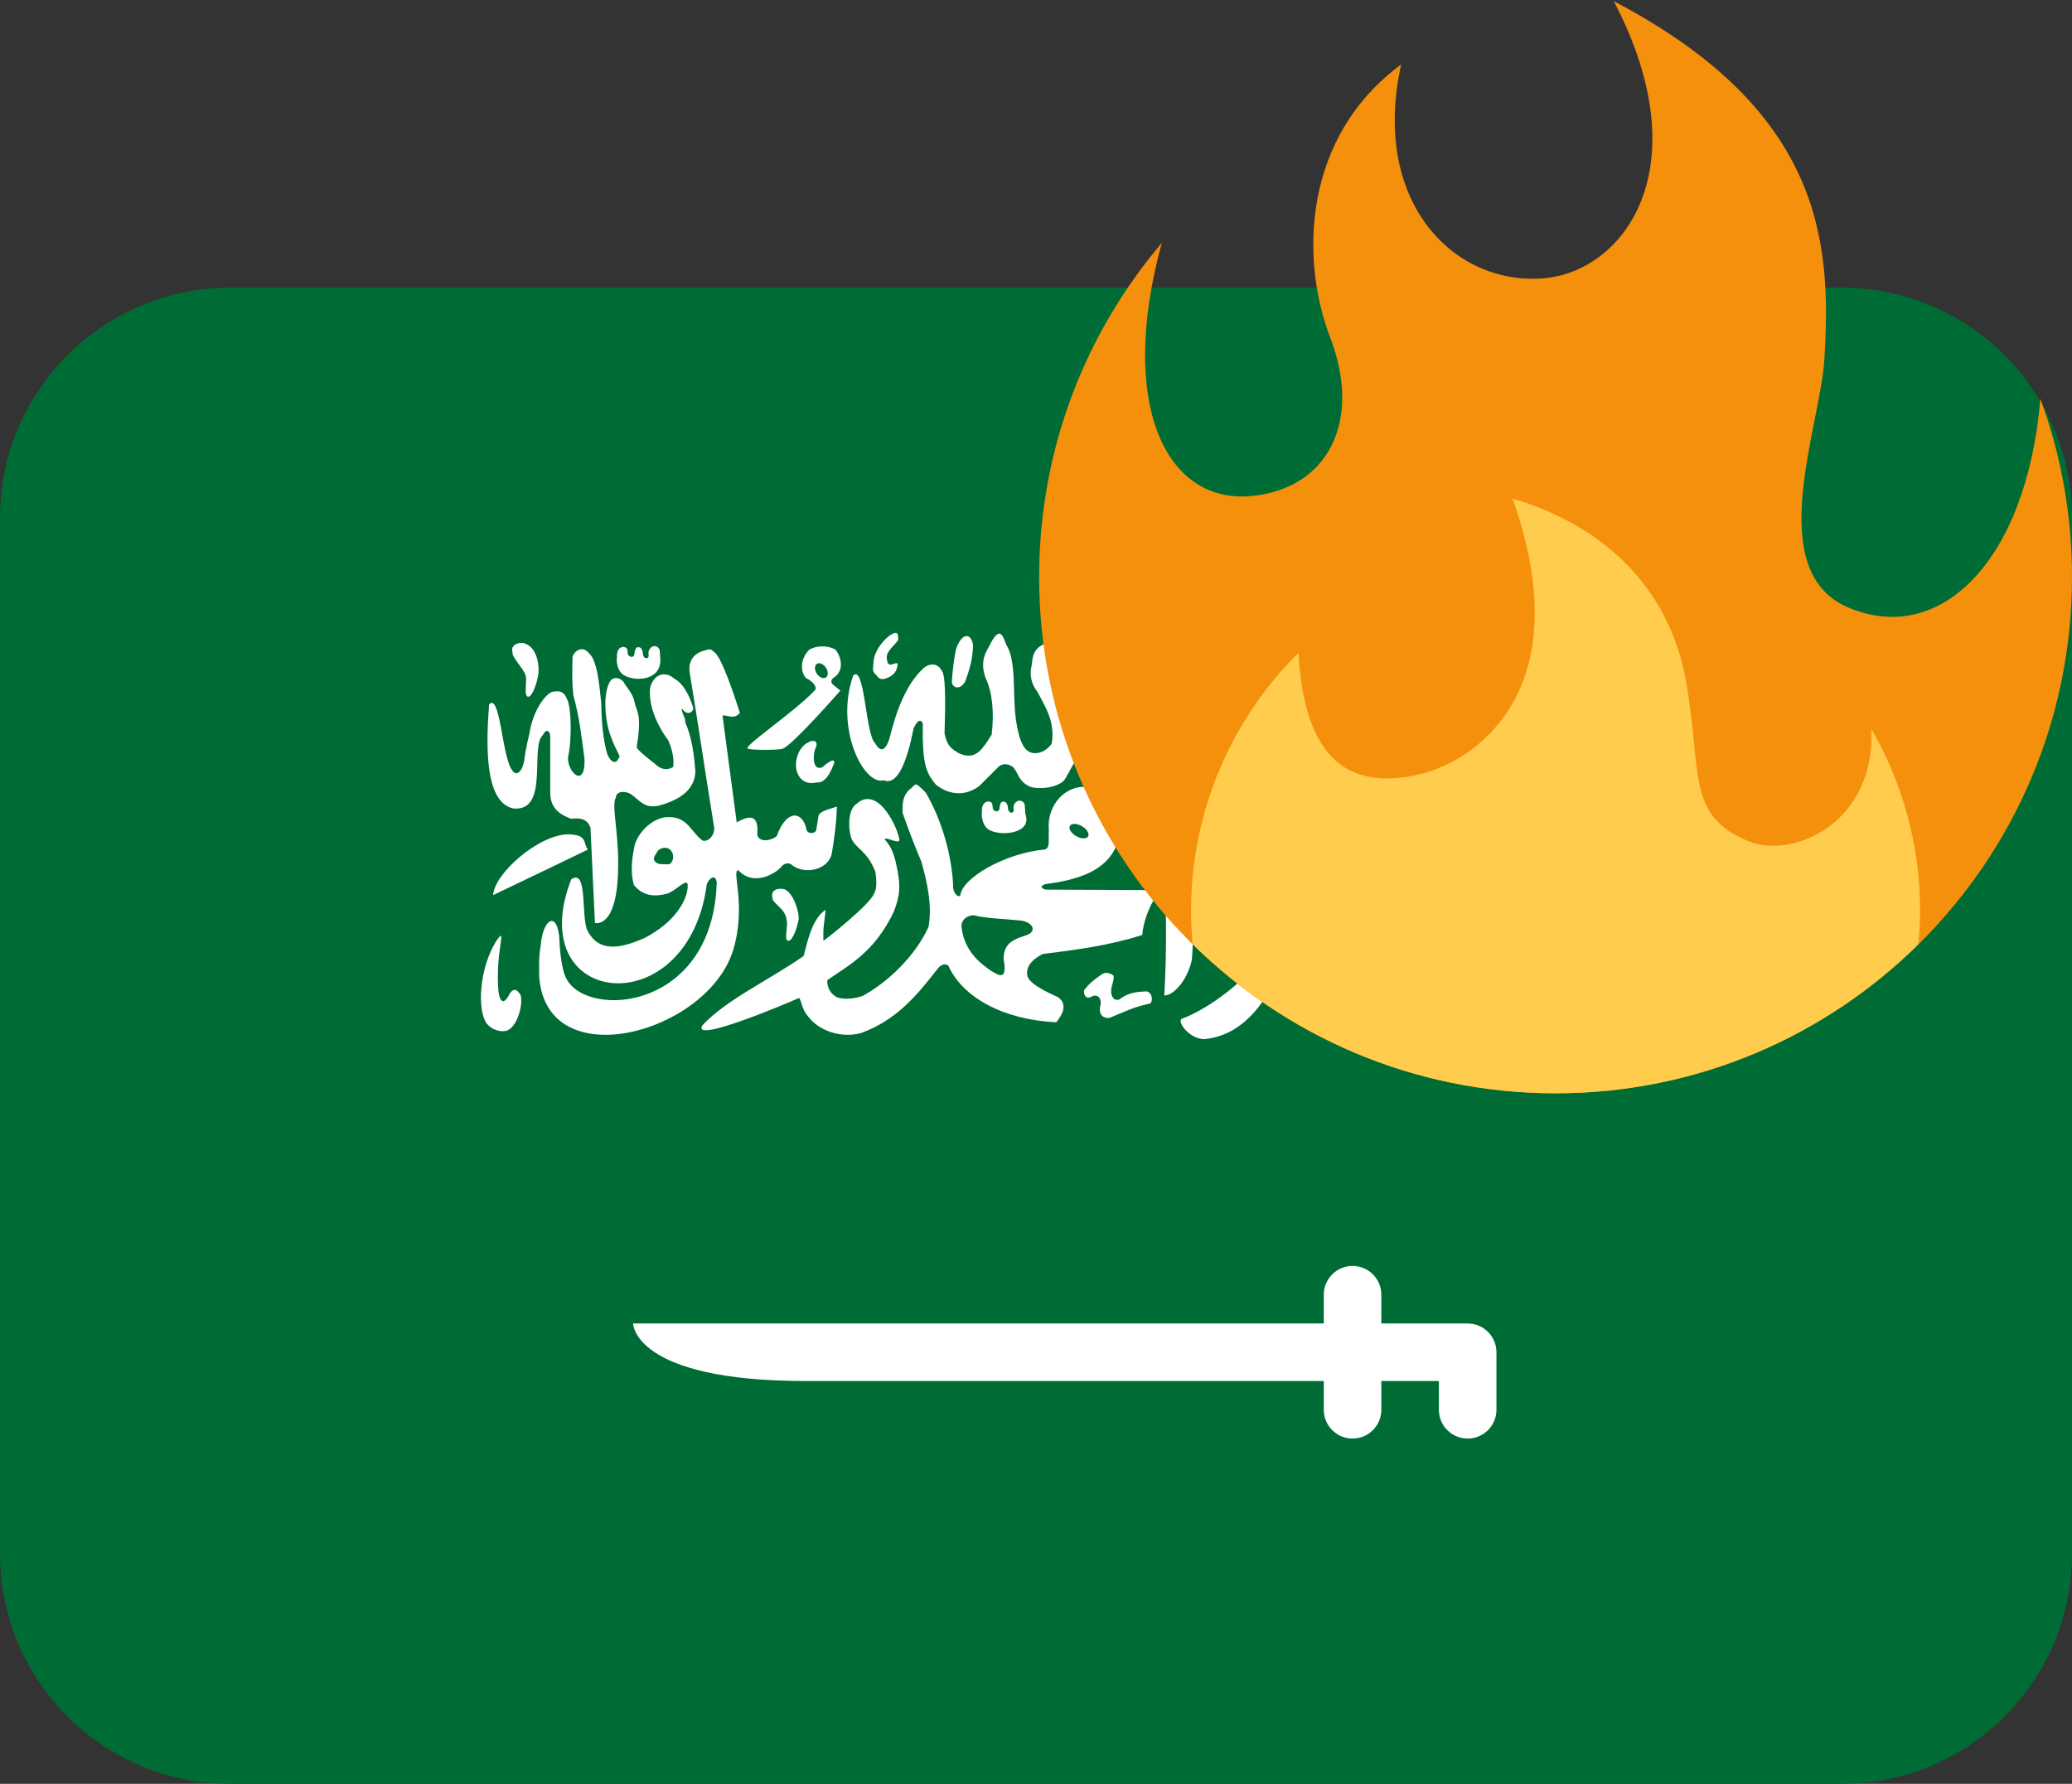 <svg xmlns="http://www.w3.org/2000/svg" width="72" height="62" viewBox="0 0 72 62"><rect x="0" y="0" width="72" height="62" fill="#333333" stroke="none"/><path fill="#006c35" d="M64 10 L8 10 C3.582 10 0 13.582 0 18 L0 54 C0 58.418 3.582 62 8 62 L64 62 C68.418 62 72 58.418 72 54 L72 18 C72 13.582 68.418 10 64 10 Z"/><g fill="#fff"><path d="M17.838 28.1 C19.102 28.22 18.404 25.962 18.862 25.552 18.948 25.35 19.108 25.348 19.12 25.604 L19.12 27.52 C19.108 28.144 19.518 28.326 19.836 28.456 20.168 28.43 20.388 28.442 20.518 28.764 L20.674 32.08 C20.674 32.08 21.442 32.3 21.478 30.214 21.516 28.99 21.234 27.966 21.4 27.728 21.406 27.494 21.704 27.48 21.912 27.594 22.242 27.826 22.39 28.114 22.902 28 23.684 27.786 24.152 27.406 24.164 26.806 24.118 26.236 24.054 25.666 23.808 25.096 23.842 24.992 23.658 24.724 23.692 24.62 23.832 24.84 24.046 24.822 24.094 24.62 23.962 24.182 23.756 23.762 23.42 23.58 23.144 23.336 22.74 23.386 22.592 23.894 22.524 24.478 22.804 25.174 23.228 25.74 23.318 25.962 23.446 26.33 23.39 26.662 23.164 26.79 22.936 26.738 22.748 26.538 22.748 26.538 22.126 26.072 22.126 25.968 22.292 24.912 22.164 24.792 22.072 24.5 22.008 24.096 21.816 23.966 21.66 23.69 21.504 23.526 21.294 23.526 21.194 23.69 20.918 24.166 21.046 25.19 21.246 25.648 21.388 26.068 21.608 26.334 21.504 26.334 21.418 26.572 21.242 26.516 21.114 26.242 20.93 25.674 20.894 24.828 20.894 24.446 20.838 23.974 20.778 22.964 20.468 22.708 20.278 22.45 19.996 22.574 19.898 22.812 19.878 23.28 19.874 23.75 19.928 24.184 20.14 24.942 20.208 25.61 20.312 26.388 20.34 27.43 19.71 26.84 19.738 26.324 19.884 25.654 19.846 24.598 19.716 24.33 19.614 24.064 19.492 23.996 19.244 24.04 19.048 24.024 18.54 24.58 18.396 25.5 18.396 25.5 18.274 25.974 18.222 26.396 18.152 26.872 17.84 27.208 17.62 26.33 17.43 25.692 17.314 24.118 16.996 24.486 16.904 25.716 16.794 27.88 17.838 28.1 Z"/><path d="M19.74 28.998 C18.7 29.018 17.178 30.364 17.136 31.11 18.232 30.582 19.31 30.074 20.426 29.53 20.246 29.26 20.416 29.018 19.74 28.998 Z"/><path d="M25.474 33.032 C25.956 31.426 25.396 30.242 25.658 30.248 26.212 30.846 26.988 30.328 27.158 30.12 27.232 30.016 27.414 29.948 27.542 30.084 27.976 30.396 28.74 30.248 28.898 29.7 28.99 29.164 29.064 28.608 29.082 28.034 28.728 28.144 28.464 28.218 28.44 28.364 L28.366 28.84 C28.336 28.994 28.03 29 28.018 28.804 27.884 28.194 27.328 28.114 26.992 29.06 26.766 29.244 26.358 29.28 26.314 29.006 26.368 28.372 26.112 28.286 25.6 28.584 25.436 27.326 25.27 26.124 25.106 24.866 25.32 24.86 25.516 25.018 25.71 24.774 25.496 24.108 25.044 22.748 24.794 22.65 24.672 22.502 24.568 22.594 24.41 22.632 24.142 22.718 23.892 22.95 23.97 23.4 24.288 25.33 24.496 26.8 24.812 28.73 24.86 28.956 24.672 29.254 24.428 29.224 24.014 28.944 23.91 28.376 23.202 28.4 22.688 28.406 22.102 28.962 22.03 29.5 21.944 29.926 21.914 30.39 22.03 30.764 22.39 31.196 22.824 31.154 23.202 31.056 23.512 30.928 23.77 30.616 23.878 30.69 23.952 30.78 23.896 31.806 22.414 32.594 21.516 32.996 20.802 33.088 20.418 32.356 20.18 31.898 20.436 30.158 19.85 30.562 18.116 35.032 23.91 35.652 24.558 30.746 24.62 30.544 24.864 30.342 24.906 30.672 24.772 35.116 20.424 35.422 19.686 34.024 19.502 33.694 19.448 32.962 19.43 32.522 19.32 31.648 18.862 31.984 18.79 32.85 18.716 33.332 18.736 33.468 18.736 33.93 18.966 37.44 24.566 35.932 25.474 33.032 Z M23.314 29.996 C23.278 30.064 23.12 30.036 23.004 30.036 22.872 30.03 22.81 30.008 22.73 29.902 22.694 29.782 22.806 29.668 22.856 29.578 22.918 29.472 23.252 29.362 23.37 29.658 23.422 29.792 23.376 29.93 23.314 29.996 Z"/><path d="M27.204 26.018 C27.552 25.89 29.202 24.004 29.202 24.004 29.116 23.93 29.04 23.876 28.954 23.802 28.862 23.722 28.872 23.642 28.954 23.564 29.362 23.326 29.232 22.804 29.018 22.566 28.664 22.406 28.356 22.458 28.13 22.574 27.844 22.848 27.776 23.288 28.002 23.564 28.222 23.668 28.442 23.89 28.296 24.012 27.622 24.732 25.774 25.974 25.988 26.018 26.034 26.078 27.168 26.076 27.204 26.018 Z M28.426 23.056 C28.532 23.03 28.668 23.124 28.732 23.264 28.796 23.404 28.762 23.538 28.658 23.564 L28.654 23.564 C28.55 23.59 28.414 23.496 28.35 23.356 28.288 23.214 28.322 23.082 28.426 23.056 Z M17.724 34.516 C17.452 35.07 17.338 34.69 17.314 34.38 17.272 33.792 17.328 33.25 17.392 32.822 17.46 32.382 17.392 32.516 17.252 32.694 16.634 33.678 16.58 35.15 16.922 35.588 17.102 35.796 17.4 35.888 17.622 35.82 18.01 35.652 18.18 34.864 18.088 34.578 17.956 34.376 17.854 34.344 17.724 34.516 Z M38.086 24.1 C38.798 25.056 39.474 26.03 40.136 27.022 40.266 27.882 40.36 28.722 40.416 29.556 40.526 31.164 40.558 32.904 40.458 34.598 40.758 34.61 41.244 34.11 41.412 33.38 41.522 32.37 41.372 30.572 41.362 29.976 41.352 29.658 41.332 29.268 41.308 28.856 42.096 30.144 42.864 31.492 43.614 32.99 43.888 32.862 43.828 31.33 43.668 31.114 43.068 29.828 42.242 28.556 41.978 28.068 41.88 27.888 41.546 27.376 41.148 26.79 41.086 26.118 41.024 25.574 40.98 25.394 40.856 24.538 41.334 25.488 41.268 24.99 41.114 24.134 40.638 23.556 40.082 22.772 39.902 22.518 39.908 22.466 39.63 22.834 39.514 23.096 39.492 23.322 39.498 23.536 39.426 23.43 39.346 23.32 39.22 23.166 38.738 22.752 38.71 22.728 38.31 22.39 38.108 22.246 37.616 21.986 37.528 22.418 37.484 22.8 37.508 23.006 37.572 23.326 37.624 23.54 37.934 23.896 38.086 24.1 Z M39.566 24.052 C39.604 24.218 39.644 24.384 39.67 24.554 L39.7 24.716 C39.582 24.556 39.484 24.424 39.438 24.372 39.11 23.984 39.382 24.068 39.566 24.052 Z"/><path d="M43.838 33.386 C43.142 34.112 42.138 35.006 41.046 35.42 40.928 35.552 41.338 36.118 41.866 36.118 42.752 36.014 43.532 35.516 44.254 34.206 44.448 33.902 44.788 33.248 44.796 32.74 44.862 29.768 44.648 27.454 44.202 25.306 44.172 25.098 44.19 24.852 44.226 24.788 44.282 24.72 44.478 24.788 44.582 24.62 44.732 24.464 44.18 23.184 43.864 22.692 43.752 22.472 43.714 22.324 43.528 22.718 43.332 23.038 43.202 23.596 43.218 24.116 43.64 27.042 43.77 29.604 44.046 32.53 44.068 32.812 44.026 33.224 43.838 33.386 Z M55.498 25.966 C55.468 25.758 55.376 25.274 55.412 25.212 55.468 25.064 55.758 25.228 55.862 25.058 56.014 24.904 55.114 23.748 54.8 23.256 54.686 23.036 54.648 22.888 54.462 23.282 54.266 23.602 54.198 24.176 54.276 24.68 54.746 27.858 55.096 30.246 55.168 33.064 55.126 33.332 55.118 33.476 54.992 33.812 54.714 34.168 54.408 34.612 54.118 34.828 53.83 35.042 53.216 35.248 53.014 35.406 52.38 35.776 52.378 36.198 52.894 36.212 53.778 36.108 54.826 36.036 55.548 34.944 55.742 34.64 55.972 33.814 55.982 33.306 56.048 30.334 55.944 28.114 55.498 25.966 Z M48.796 28.44 C48.804 28.032 48.842 27.492 48.864 27.154 48.874 27.028 48.904 26.886 49.024 26.854 49.146 26.822 49.362 26.978 49.364 26.846 49.34 26.588 49.288 26.204 49.142 26.022 48.942 25.726 48.412 25.798 48.318 26.262 48.32 26.434 48.398 26.526 48.384 26.682 48.36 26.77 48.268 26.83 48.05 26.726 48.086 26.694 47.908 26.448 47.908 26.448 47.738 26.344 47.51 26.454 47.364 26.548 47.282 26.696 47.224 26.95 47.316 27.208 47.556 27.662 48.394 28.432 48.796 28.44 Z"/><path d="M48.514 24.962 C49.1 25.68 49.698 26.408 50.3 27.148 50.43 28.8 50.464 30.152 50.592 31.804 50.574 32.504 50.358 33.114 50.152 33.202 50.152 33.202 49.842 33.382 49.634 33.184 49.482 33.122 48.876 32.174 48.876 32.174 48.566 31.89 48.362 31.97 48.142 32.174 47.534 32.76 47.26 33.86 46.848 34.616 46.74 34.786 46.44 34.93 46.106 34.604 45.26 33.446 45.756 31.8 45.652 32.224 44.898 33.074 45.23 34.48 45.4 34.784 45.648 35.28 45.85 35.6 46.334 35.846 46.774 36.17 47.118 35.966 47.306 35.74 47.75 35.278 47.756 34.108 47.964 33.872 48.108 33.446 48.478 33.518 48.656 33.708 48.83 33.956 49.034 34.116 49.286 34.254 49.7 34.62 50.194 34.686 50.68 34.352 51.012 34.166 51.23 33.924 51.424 33.446 51.64 32.87 51.522 30.222 51.478 28.634 51.788 29.034 52.09 29.452 52.396 29.87 52.53 31.196 52.606 32.516 52.562 33.864 52.53 34.134 53.502 33.064 53.494 32.556 53.49 32.146 53.494 31.774 53.494 31.424 53.962 32.128 54.418 32.854 54.846 33.622 55.114 33.482 55.026 31.972 54.856 31.764 54.362 30.936 53.704 30.074 53.25 29.458 53.22 29.38 53.204 29.292 53.168 29.218 52.986 28.796 53.1 28.456 53.014 28.008 52.93 27.558 52.952 26.886 52.822 26.352 52.786 26.144 52.678 25.476 52.71 25.414 52.762 25.264 52.962 25.418 53.06 25.246 53.206 25.086 52.554 23.396 52.222 22.912 52.102 22.696 51.886 22.77 51.618 23.122 51.372 23.354 51.464 23.882 51.558 24.384 51.792 25.6 51.988 26.766 52.156 27.92 51.834 27.49 51.444 26.982 51.066 26.494 L51.05 26.406 C51.05 26.384 50.996 25.358 50.948 25.114 50.94 25.016 50.916 24.986 51.02 24.998 51.13 25.09 51.144 25.096 51.214 25.128 51.326 25.148 51.424 24.958 51.358 24.784 L50.324 22.88 C50.242 22.798 50.134 22.71 50.004 22.902 49.878 23.012 49.744 23.212 49.748 23.468 49.78 23.918 49.858 24.378 49.888 24.83 L49.932 25.074 C49.886 25.02 49.83 24.952 49.806 24.928 48.928 24.004 50.21 24.778 49.638 24.064 49.154 23.532 49.014 23.366 48.598 23.046 48.39 22.912 48.264 22.656 48.196 23.092 48.17 23.474 48.142 23.92 48.166 24.242 48.166 24.426 48.352 24.762 48.514 24.962 Z M30.712 27.12 C31.216 27.328 31.538 26.368 31.746 25.316 31.886 25.02 31.994 24.988 32.066 25.14 32.048 26.54 32.166 26.85 32.526 27.276 33.328 27.896 33.992 27.354 34.046 27.302 L34.67 26.678 C34.808 26.532 34.994 26.522 35.19 26.652 35.382 26.824 35.356 27.124 35.764 27.332 36.108 27.47 36.844 27.364 37.014 27.068 37.244 26.676 37.3 26.54 37.404 26.392 37.568 26.174 37.848 26.272 37.848 26.34 37.822 26.462 37.658 26.584 37.77 26.802 37.966 26.948 38.01 26.854 38.126 26.822 38.534 26.626 38.838 25.742 38.838 25.742 38.856 25.412 38.672 25.44 38.552 25.508 38.396 25.602 38.386 25.634 38.23 25.73 38.03 25.76 37.644 25.892 37.454 25.596 37.258 25.24 37.254 24.744 37.106 24.386 37.106 24.36 36.846 23.82 37.088 23.786 37.21 23.808 37.468 23.876 37.51 23.66 37.636 23.448 37.236 22.844 36.964 22.538 36.726 22.278 36.396 22.246 36.078 22.512 35.854 22.718 35.886 22.946 35.842 23.164 35.786 23.412 35.798 23.72 36.052 24.05 36.274 24.488 36.68 25.054 36.546 25.846 36.546 25.846 36.31 26.222 35.896 26.174 35.724 26.136 35.444 26.062 35.296 24.962 35.184 24.128 35.324 22.962 34.97 22.416 34.842 22.086 34.75 21.768 34.438 22.332 34.354 22.554 33.994 22.89 34.256 23.584 34.47 24.022 34.556 24.736 34.46 25.532 34.312 25.758 34.28 25.834 34.086 26.06 33.814 26.352 33.52 26.278 33.294 26.168 33.082 26.026 32.918 25.952 32.822 25.5 32.84 24.78 32.88 23.6 32.748 23.35 32.554 22.962 32.234 23.102 32.096 23.22 31.438 23.822 31.114 24.836 30.916 25.642 30.734 26.23 30.54 26.062 30.404 25.824 30.072 25.512 30.05 23.078 29.648 23.48 29.002 25.308 30.012 27.316 30.712 27.12 Z"/><path d="M40.274 31.048 L40.082 30.938 36.32 30.92 C36.126 30.846 36.184 30.782 36.32 30.73 37.218 30.608 38.816 30.348 38.922 28.814 38.904 28.016 38.578 27.492 37.598 27.348 36.88 27.404 36.366 28.102 36.448 28.868 36.414 29.076 36.516 29.48 36.306 29.526 34.924 29.652 33.418 30.516 33.368 31.136 33.284 31.194 33.096 31.026 33.12 30.762 33.068 29.692 32.716 28.482 32.17 27.55 31.734 27.114 31.87 27.258 31.578 27.464 31.39 27.68 31.356 27.828 31.366 28.258 31.366 28.274 31.718 29.256 32.016 29.944 32.214 30.65 32.4 31.456 32.266 32.218 31.802 33.226 30.868 34.13 29.968 34.62 29.504 34.77 29.106 34.716 29.008 34.612 28.722 34.42 28.736 34.066 28.758 34.06 29.516 33.53 30.384 33.104 31.064 31.678 31.264 31.134 31.324 30.804 31.126 29.962 31.048 29.646 30.948 29.39 30.732 29.166 30.854 29.086 31.204 29.352 31.258 29.194 31.178 28.79 30.904 28.25 30.596 27.974 30.326 27.728 30.032 27.7 29.784 27.926 29.504 28.082 29.444 28.638 29.578 29.126 29.726 29.494 30.128 29.556 30.416 30.294 30.416 30.31 30.52 30.846 30.372 31.056 30.254 31.424 28.724 32.626 28.64 32.68 28.598 32.732 28.616 32.654 28.61 32.454 28.6 32.21 28.708 31.634 28.678 31.63 28.18 31.952 28.014 32.938 27.924 33.23 26.664 34.1 25.238 34.748 24.414 35.632 23.984 36.302 27.37 34.862 27.764 34.688 27.852 34.752 27.842 35.054 28.078 35.324 28.43 35.8 29.174 36.094 29.904 35.912 31.124 35.47 31.83 34.638 32.546 33.716 32.648 33.566 32.808 33.452 32.956 33.566 33.448 34.668 34.87 35.448 36.704 35.53 37.13 35.012 36.924 34.762 36.752 34.654 36.752 34.638 35.846 34.294 35.708 33.95 35.624 33.638 35.828 33.364 36.236 33.156 37.414 33.014 38.572 32.856 39.694 32.496 39.706 32.12 39.924 31.556 40.074 31.312 40.218 31.064 40.296 31.138 40.274 31.048 Z M37.18 28.704 C37.236 28.61 37.422 28.614 37.596 28.716 37.77 28.816 37.868 28.976 37.81 29.07 37.754 29.166 37.566 29.16 37.392 29.058 37.218 28.958 37.124 28.8 37.18 28.704 Z M35.666 32.504 C35.262 32.642 34.874 32.75 34.874 33.334 35.024 34.146 34.668 33.868 34.458 33.756 34.21 33.578 33.512 33.148 33.412 32.22 33.396 31.998 33.57 31.812 33.848 31.812 34.266 31.926 34.884 31.934 35.42 31.99 35.858 32.018 36.076 32.362 35.666 32.504 Z M21.732 23.494 C22.164 23.702 22.98 23.614 22.944 22.914 22.944 22.852 22.928 22.644 22.922 22.588 22.834 22.382 22.594 22.432 22.538 22.646 22.52 22.716 22.568 22.828 22.506 22.864 22.47 22.9 22.332 22.878 22.338 22.686 22.338 22.624 22.292 22.558 22.266 22.52 22.238 22.502 22.222 22.496 22.172 22.496 22.112 22.498 22.112 22.514 22.08 22.566 22.066 22.616 22.046 22.668 22.046 22.726 22.038 22.794 22.012 22.818 21.962 22.83 21.906 22.83 21.918 22.836 21.874 22.806 21.846 22.776 21.812 22.764 21.812 22.714 21.812 22.662 21.8 22.578 21.784 22.542 21.76 22.51 21.722 22.496 21.678 22.484 21.442 22.484 21.426 22.754 21.44 22.858 21.418 22.876 21.41 23.36 21.732 23.494 Z"/><path d="M35.024 28.054 C35.024 27.992 34.978 27.928 34.952 27.888 34.924 27.87 34.908 27.864 34.858 27.864 34.798 27.866 34.8 27.882 34.766 27.934 34.752 27.986 34.732 28.036 34.732 28.094 34.726 28.164 34.698 28.188 34.648 28.198 34.592 28.198 34.604 28.204 34.558 28.176 34.53 28.146 34.496 28.134 34.496 28.084 34.496 28.032 34.484 27.946 34.468 27.912 34.444 27.88 34.406 27.866 34.362 27.856 34.126 27.856 34.11 28.126 34.122 28.228 34.104 28.248 34.094 28.73 34.416 28.866 34.85 29.072 35.88 28.952 35.628 28.286 35.628 28.224 35.612 28.016 35.606 27.958 35.518 27.752 35.276 27.804 35.222 28.016 35.206 28.086 35.254 28.198 35.19 28.234 35.158 28.27 35.018 28.248 35.024 28.054 Z M41.818 26.64 C42.25 26.848 43.064 26.76 43.028 26.062 43.028 26 43.012 25.792 43.006 25.734 42.918 25.528 42.678 25.58 42.624 25.792 42.606 25.862 42.654 25.974 42.59 26.01 42.554 26.046 42.416 26.026 42.422 25.832 42.422 25.77 42.376 25.704 42.35 25.666 42.322 25.648 42.306 25.642 42.254 25.642 42.194 25.646 42.196 25.66 42.162 25.712 42.148 25.764 42.128 25.814 42.128 25.872 42.12 25.942 42.094 25.966 42.044 25.976 41.988 25.976 42 25.982 41.954 25.954 41.926 25.924 41.894 25.912 41.894 25.862 41.894 25.81 41.882 25.724 41.866 25.688 41.84 25.656 41.804 25.642 41.758 25.632 41.522 25.632 41.506 25.902 41.52 26.004 41.506 26.024 41.496 26.506 41.818 26.64 Z M42.11 23.936 C42.264 24.368 41.992 24.78 42.154 24.84 42.3 24.908 42.508 24.394 42.584 23.92 42.674 23.536 42.4 22.75 42.012 22.588 41.776 22.532 41.44 22.672 41.548 22.988 41.494 23.14 42.024 23.656 42.11 23.936 Z M46.1 34.064 C46.402 34.066 46.75 33.374 46.898 32.688 46.98 31.744 46.842 31.17 46.818 30.614 46.792 30.06 46.192 25.83 46.068 25.41 45.922 24.616 46.654 25.304 46.574 24.842 46.32 24.26 45.69 23.414 45.49 22.908 45.37 22.692 45.422 22.5 45.154 22.852 44.908 23.662 44.822 24.322 44.916 24.826 45.552 28.146 46.204 30.906 46.1 34.064 Z M53.612 25.384 C53.682 25.6 53.506 26.298 53.652 26.362 53.786 26.434 53.974 25.88 54.044 25.366 54.082 25.084 53.876 24.1 53.522 23.924 53.306 23.864 53 24.014 53.1 24.358 53.05 24.524 53.534 25.08 53.612 25.384 Z M27.374 32.696 C27.504 32.75 27.682 32.342 27.75 31.964 27.788 31.756 27.588 31.034 27.25 30.904 27.042 30.86 26.758 30.916 26.846 31.224 26.836 31.39 27.306 31.59 27.334 31.976 27.402 32.136 27.234 32.65 27.374 32.696 Z M18.262 23.466 C18.328 23.632 18.196 24.162 18.334 24.212 18.46 24.268 18.638 23.844 18.704 23.454 18.742 23.238 18.712 22.506 18.212 22.356 18.006 22.31 17.72 22.424 17.814 22.686 17.766 22.81 18.188 23.234 18.262 23.466 Z M28.066 25.812 C27.684 26.02 27.534 26.636 27.774 26.994 27.996 27.312 28.348 27.194 28.396 27.194 28.772 27.24 28.994 26.49 28.994 26.49 28.994 26.49 29.006 26.28 28.56 26.678 28.372 26.714 28.348 26.644 28.302 26.536 28.262 26.342 28.27 26.146 28.36 25.952 28.424 25.766 28.28 25.684 28.066 25.812 Z M30.95 23.506 C31.092 23.402 31.14 23.334 31.186 23.158 31.244 22.866 30.876 23.296 30.83 22.97 30.748 22.668 30.984 22.544 31.208 22.252 31.216 22.05 31.212 21.908 30.938 22.072 30.746 22.202 30.362 22.598 30.35 23.054 30.338 23.312 30.29 23.31 30.46 23.474 30.582 23.652 30.704 23.634 30.95 23.506 Z M33.548 23.662 C33.796 22.99 33.796 22.706 33.814 22.42 33.738 21.986 33.444 22 33.25 22.482 33.166 22.664 33.068 23.622 33.084 23.622 33.018 23.908 33.382 24.03 33.548 23.662 Z M49.888 28.428 C49.888 28.428 47.882 29.854 47.834 29.904 47.634 30.08 47.734 30.704 47.834 30.632 47.976 30.688 49.994 29.318 49.954 29.158 50.048 29.162 50.094 28.356 49.888 28.428 Z M49.642 32.296 C49.776 32.368 50.13 31.93 50.116 31.384 50.156 31.102 50.014 30.068 49.662 29.892 49.446 29.832 49.158 30.016 49.258 30.358 49.208 30.522 49.506 31.096 49.584 31.4 49.654 31.618 49.496 32.232 49.642 32.296 Z M38.282 35.288 C38.282 35.306 38.452 35.452 38.652 35.336 39.072 35.174 39.336 35.018 39.924 34.888 40.078 34.886 40.068 34.472 39.824 34.458 39.506 34.474 39.21 34.49 38.892 34.742 38.696 34.786 38.664 34.668 38.62 34.56 38.572 34.294 38.73 34.11 38.696 33.912 38.708 33.924 38.514 33.746 38.316 33.846 38.306 33.846 37.874 34.138 37.736 34.342 37.65 34.408 37.66 34.464 37.686 34.574 37.752 34.726 37.87 34.68 38.002 34.608 38.178 34.584 38.262 34.7 38.248 34.91 38.164 35.176 38.282 35.274 38.282 35.288 Z M51.384 35.62 C51.318 35.734 51.274 35.906 51.478 35.96 51.854 36.066 52.72 35.502 52.72 35.492 52.86 35.386 52.814 35.188 52.802 35.188 52.72 35.094 52.536 35.148 52.412 35.134 52.354 35.134 52.158 35.104 52.252 34.932 52.328 34.826 52.356 34.76 52.408 34.63 52.466 34.5 52.416 34.414 52.204 34.344 51.99 34.304 51.904 34.324 51.666 34.344 51.538 34.372 51.494 34.428 51.47 34.584 51.48 34.82 51.622 34.808 51.77 34.902 51.856 35.012 51.912 35.112 51.764 35.29 51.624 35.42 51.526 35.492 51.384 35.62 Z M51 46 L48 46 48 45 C48 44.448 47.552 44 47 44 46.448 44 46 44.448 46 45 L46 46 22 46 C22 46 22 48 28 48 L46 48 46 49 C46 49.552 46.448 50 47 50 47.552 50 48 49.552 48 49 L48 48 50 48 50 49 C50 49.552 50.448 50 51 50 51.552 50 52 49.552 52 49 L52 47 C52 46.448 51.552 46 51 46 Z"/></g><g><path fill="#f4900c" d="M72 20.054 C72 17.878 71.613 15.791 70.902 13.86 70.417 19.549 67.384 22.471 64.215 21.11 61.246 19.835 63.247 14.864 63.395 12.492 63.644 8.471 63.382 3.869 56.078 0.042 59.113 5.848 56.43 9.455 53.615 9.675 50.493 9.918 47.633 6.991 48.689 2.241 45.271 4.76 45.171 8.999 46.226 11.741 47.326 14.6 46.182 16.975 43.499 17.239 40.501 17.535 38.836 14.029 40.372 8.443 37.713 11.573 36.109 15.626 36.109 20.054 36.109 29.966 44.143 38 54.054 38 63.966 38 72 29.966 72 20.054 Z"/><path fill="#ffcc4d" d="M65.027 25.332 C65.183 28.587 62.323 29.863 60.784 29.247 58.561 28.357 59.157 26.828 58.585 23.662 58.013 20.495 55.814 18.296 52.56 17.328 54.935 24.013 51.243 26.477 49.308 26.917 47.332 27.367 45.347 26.916 45.12 22.687 42.814 24.982 41.387 28.157 41.387 31.666 41.387 32.055 41.411 32.437 41.445 32.817 44.686 36.02 49.137 38 54.054 38 58.972 38 63.423 36.02 66.664 32.817 66.698 32.437 66.722 32.055 66.722 31.666 66.722 29.358 66.105 27.195 65.027 25.332 Z"/></g></svg>